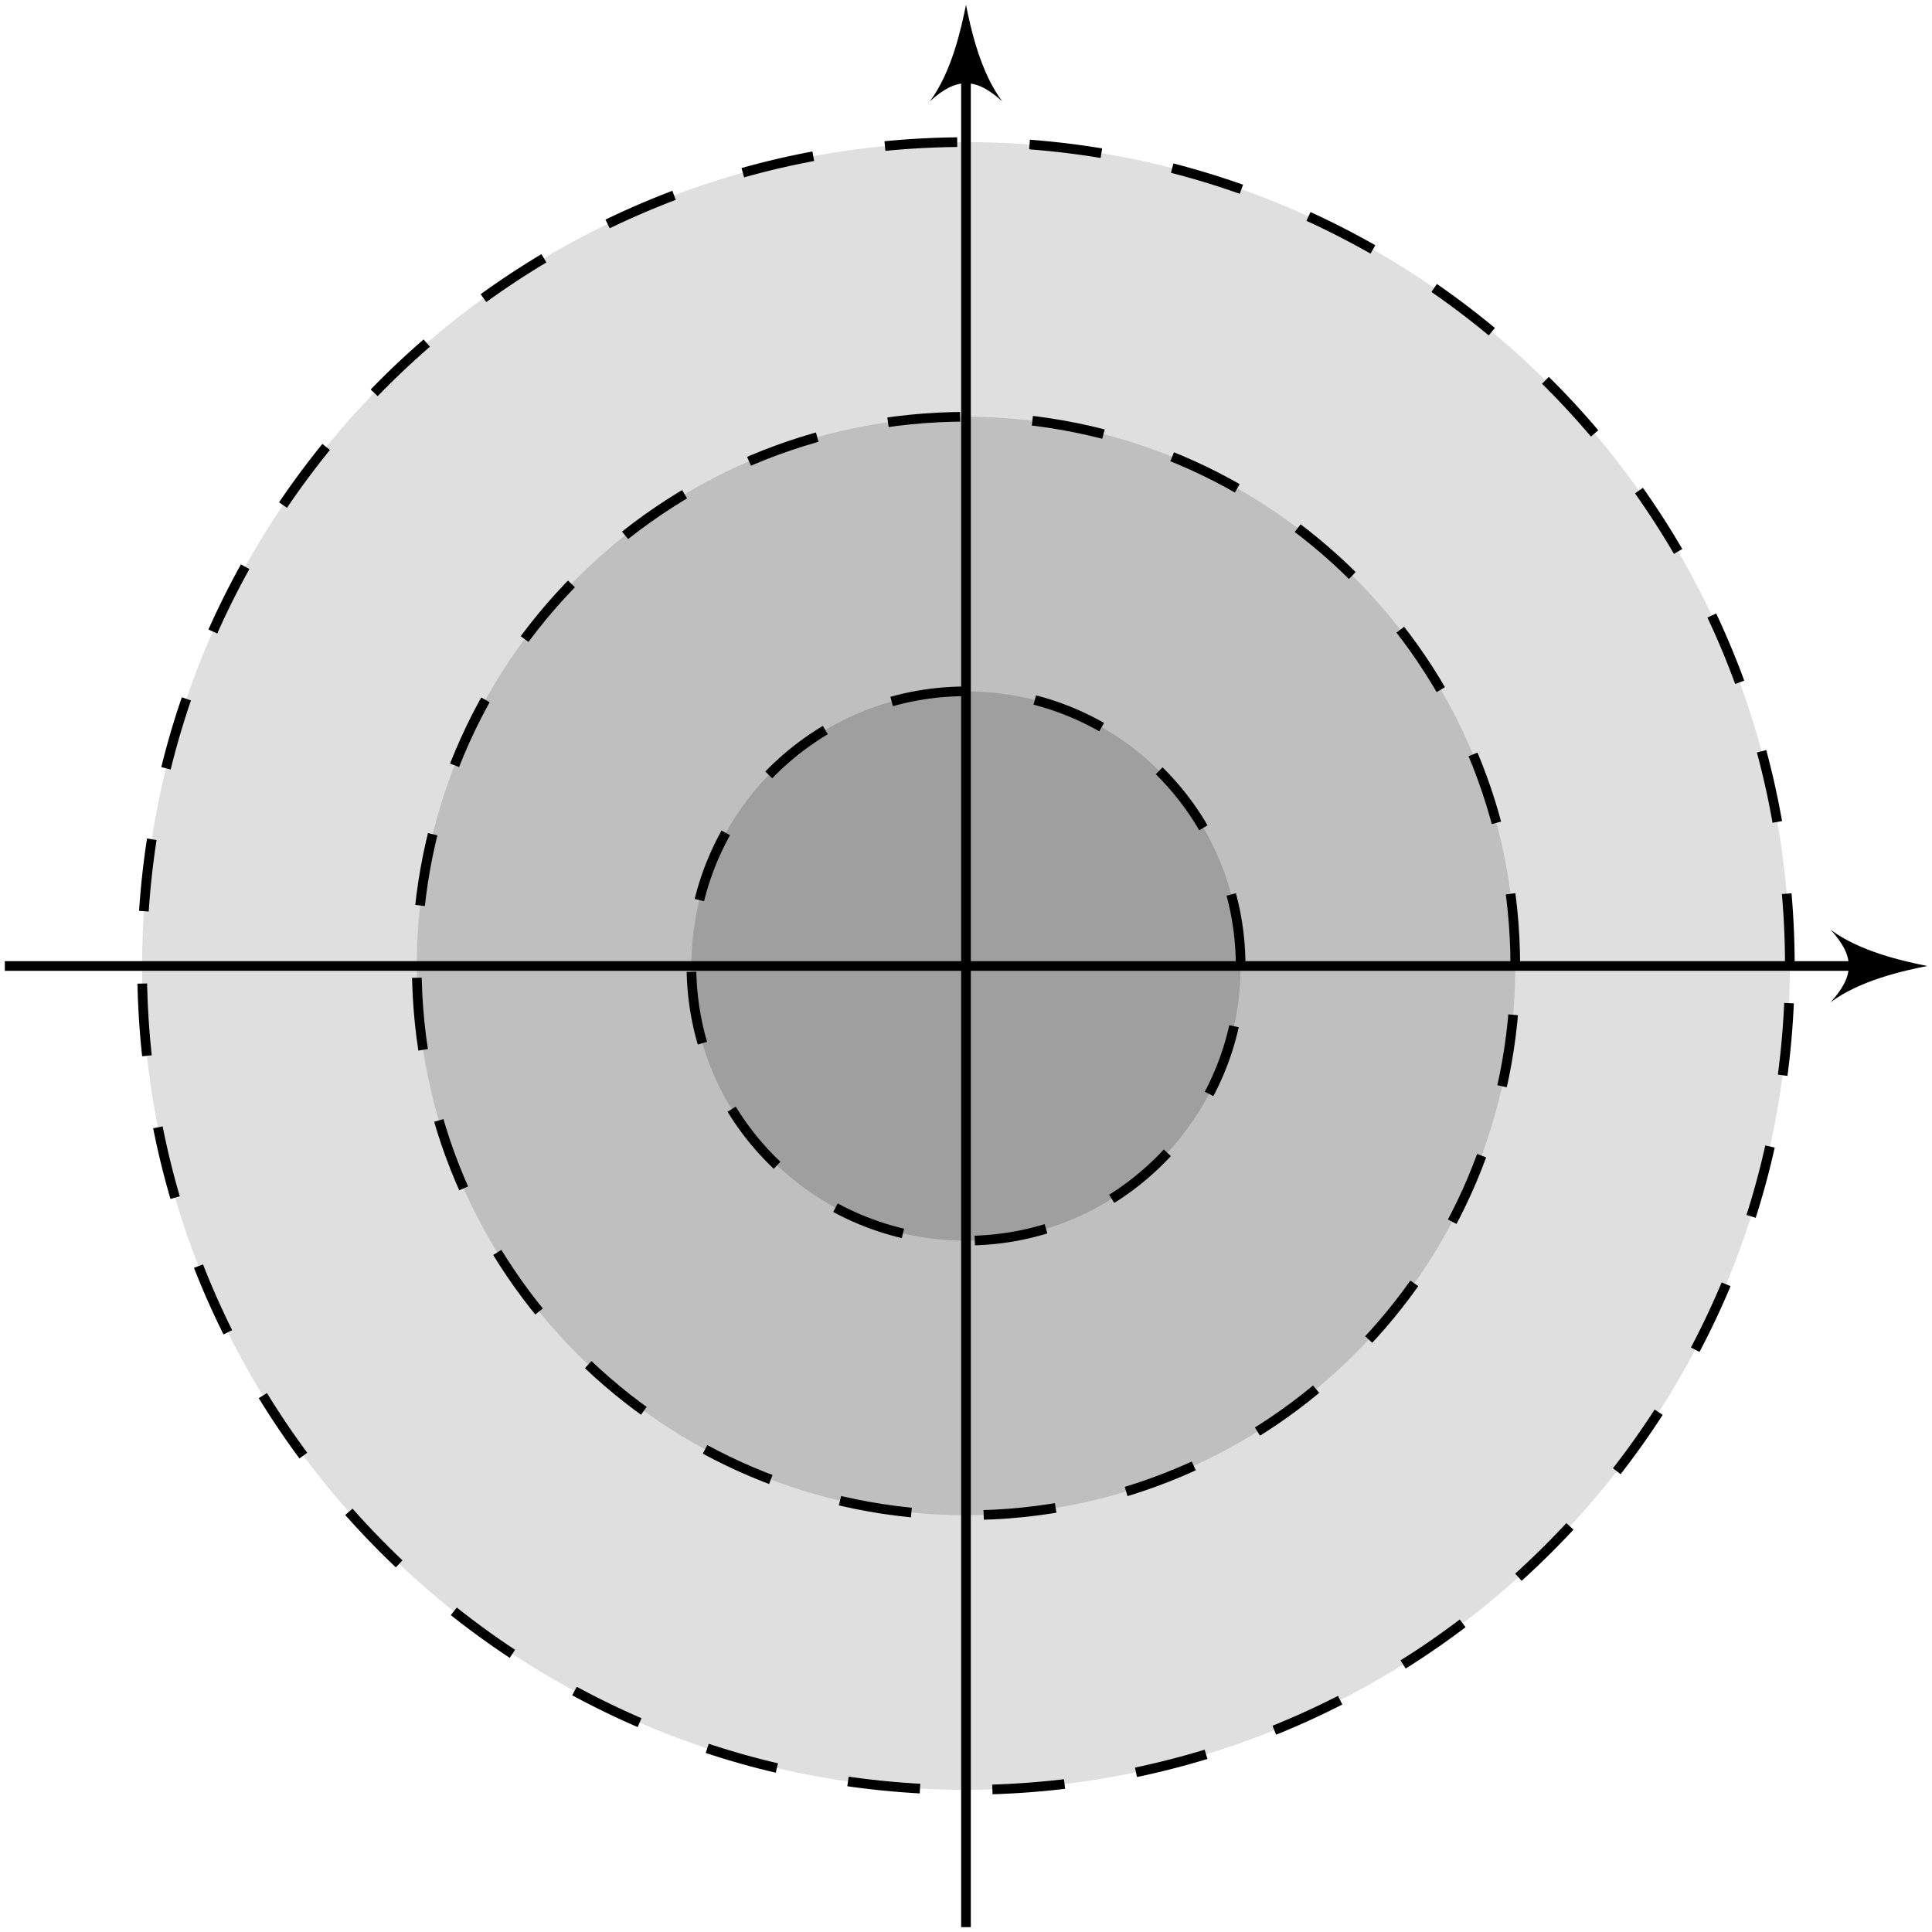 <?xml version="1.0" encoding="UTF-8"?>
<svg xmlns="http://www.w3.org/2000/svg" xmlns:xlink="http://www.w3.org/1999/xlink" width="79.767pt" height="79.767pt" viewBox="0 0 79.767 79.767" version="1.1">
<defs>
<clipPath id="clip1">
  <path d="M 0 0 L 79.766 0 L 79.766 79.766 L 0 79.766 Z M 0 0 "/>
</clipPath>
<clipPath id="clip2">
  <path d="M 75 38 L 79.766 38 L 79.766 42 L 75 42 Z M 75 38 "/>
</clipPath>
<clipPath id="clip3">
  <path d="M 39 2 L 41 2 L 41 79.766 L 39 79.766 Z M 39 2 "/>
</clipPath>
</defs>
<g id="surface1">
<path style=" stroke:none;fill-rule:nonzero;fill:rgb(87.5%,87.5%,87.5%);fill-opacity:1;" d="M 73.898 39.883 C 73.898 21.098 58.672 5.867 39.883 5.867 C 21.098 5.867 5.867 21.098 5.867 39.883 C 5.867 58.668 21.098 73.898 39.883 73.898 C 58.672 73.898 73.898 58.668 73.898 39.883 Z M 73.898 39.883 "/>
<g clip-path="url(#clip1)" clip-rule="nonzero">
<path style="fill:none;stroke-width:0.399;stroke-linecap:butt;stroke-linejoin:miter;stroke:rgb(0%,0%,0%);stroke-opacity:1;stroke-dasharray:2.989,2.989;stroke-miterlimit:10;" d="M 34.014 0 C 34.014 18.785 18.788 34.016 -0.001 34.016 C -18.786 34.016 -34.017 18.785 -34.017 0 C -34.017 -18.785 -18.786 -34.015 -0.001 -34.015 C 18.788 -34.015 34.014 -18.785 34.014 0 Z M 34.014 0 " transform="matrix(1,0,0,-1,39.884,39.883)"/>
</g>
<path style="fill-rule:nonzero;fill:rgb(75%,75%,75%);fill-opacity:1;stroke-width:0.399;stroke-linecap:butt;stroke-linejoin:miter;stroke:rgb(0%,0%,0%);stroke-opacity:1;stroke-dasharray:2.989,2.989;stroke-miterlimit:10;" d="M 22.678 0 C 22.678 12.524 12.526 22.676 -0.001 22.676 C -12.525 22.676 -22.677 12.524 -22.677 0 C -22.677 -12.523 -12.525 -22.676 -0.001 -22.676 C 12.526 -22.676 22.678 -12.523 22.678 0 Z M 22.678 0 " transform="matrix(1,0,0,-1,39.884,39.883)"/>
<path style="fill-rule:nonzero;fill:rgb(62.5%,62.5%,62.5%);fill-opacity:1;stroke-width:0.399;stroke-linecap:butt;stroke-linejoin:miter;stroke:rgb(0%,0%,0%);stroke-opacity:1;stroke-dasharray:2.989,2.989;stroke-miterlimit:10;" d="M 11.339 0 C 11.339 6.262 6.261 11.34 -0.001 11.34 C -6.263 11.34 -11.337 6.262 -11.337 0 C -11.337 -6.262 -6.263 -11.34 -0.001 -11.34 C 6.261 -11.34 11.339 -6.262 11.339 0 Z M 11.339 0 " transform="matrix(1,0,0,-1,39.884,39.883)"/>
<path style="fill:none;stroke-width:0.399;stroke-linecap:butt;stroke-linejoin:miter;stroke:rgb(0%,0%,0%);stroke-opacity:1;stroke-miterlimit:10;" d="M -39.685 0 L 37.296 0 " transform="matrix(1,0,0,-1,39.884,39.883)"/>
<g clip-path="url(#clip2)" clip-rule="nonzero">
<path style=" stroke:none;fill-rule:nonzero;fill:rgb(0%,0%,0%);fill-opacity:1;" d="M 79.57 39.883 C 78.574 39.684 76.781 39.285 75.582 38.387 C 76.582 39.484 76.582 40.281 75.582 41.379 C 76.781 40.48 78.574 40.082 79.57 39.883 Z M 79.57 39.883 "/>
</g>
<g clip-path="url(#clip3)" clip-rule="nonzero">
<path style="fill:none;stroke-width:0.399;stroke-linecap:butt;stroke-linejoin:miter;stroke:rgb(0%,0%,0%);stroke-opacity:1;stroke-miterlimit:10;" d="M -0.001 -39.683 L -0.001 37.293 " transform="matrix(1,0,0,-1,39.884,39.883)"/>
</g>
<path style=" stroke:none;fill-rule:nonzero;fill:rgb(0%,0%,0%);fill-opacity:1;" d="M 39.883 0.199 C 39.684 1.195 39.285 2.988 38.391 4.184 C 39.484 3.188 40.281 3.188 41.379 4.184 C 40.48 2.988 40.082 1.195 39.883 0.199 Z M 39.883 0.199 "/>
</g>
</svg>
